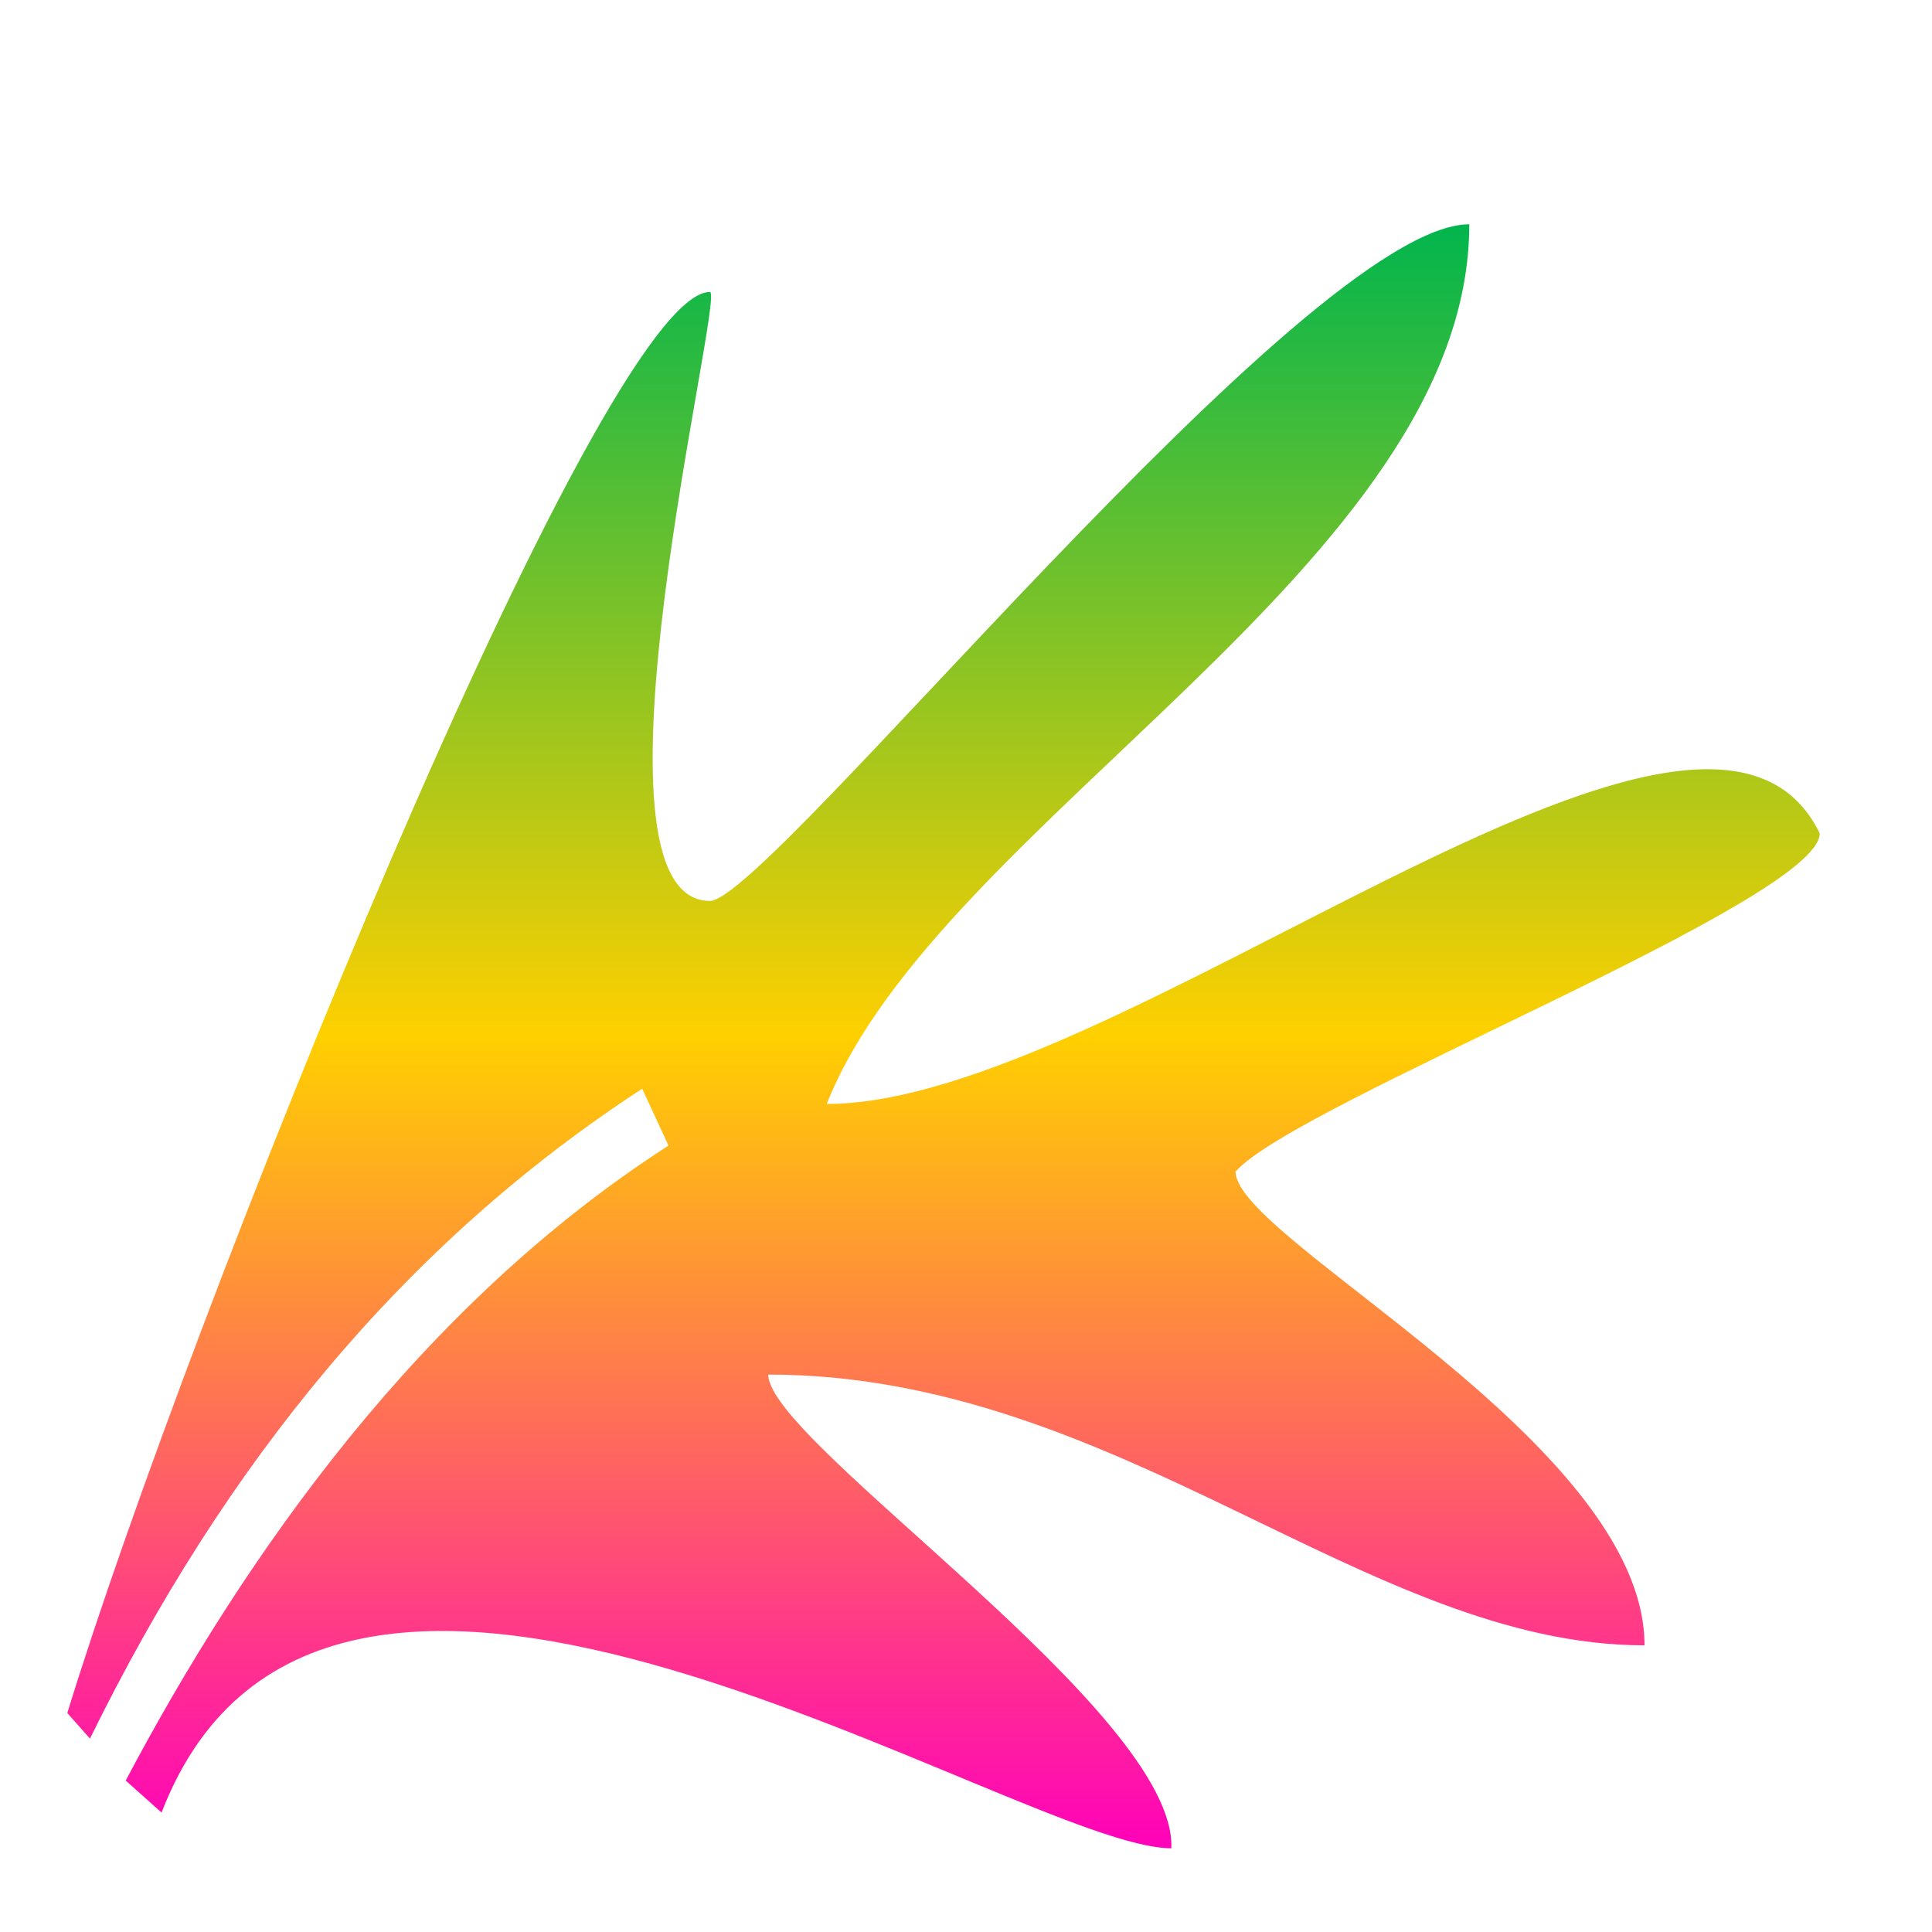 <svg xmlns="http://www.w3.org/2000/svg" xmlns:xlink="http://www.w3.org/1999/xlink" width="64" height="64" viewBox="0 0 64 64" version="1.1"><defs><linearGradient id="linear0" x1="0%" x2="0%" y1="0%" y2="100%"><stop offset="0%" style="stop-color:#00b54e; stop-opacity:1"/><stop offset="50%" style="stop-color:#ffd000; stop-opacity:1"/><stop offset="100%" style="stop-color:#ff00bb; stop-opacity:1"/></linearGradient></defs><g id="surface1"><path style=" stroke:none;fill-rule:nonzero;fill:url(#linear0);" d="M 48.672 7.43 C 43.301 7.43 25.449 29.844 23.516 29.844 C 18.996 29.844 24.047 9.672 23.516 9.672 C 19.879 9.672 6.16 43.93 2.23 56.746 L 2.98 57.594 C 7.465 48.457 13.398 41.195 21.273 36.066 L 22.145 37.949 C 13.926 43.238 8.133 51.484 4.164 58.984 L 5.352 60.043 C 10.828 45.852 33.758 61.227 38.801 61.227 C 38.996 56.742 25.449 47.777 25.449 45.535 C 37.062 45.535 45.285 54.504 54.477 54.504 C 54.477 47.777 40.93 41.055 40.93 38.812 C 42.867 36.57 60.281 29.844 60.281 27.605 C 56.41 19.66 37.062 36.57 27.387 36.57 C 31.086 27.227 48.672 18.637 48.672 7.43 Z M 48.672 7.43 "/></g></svg>
